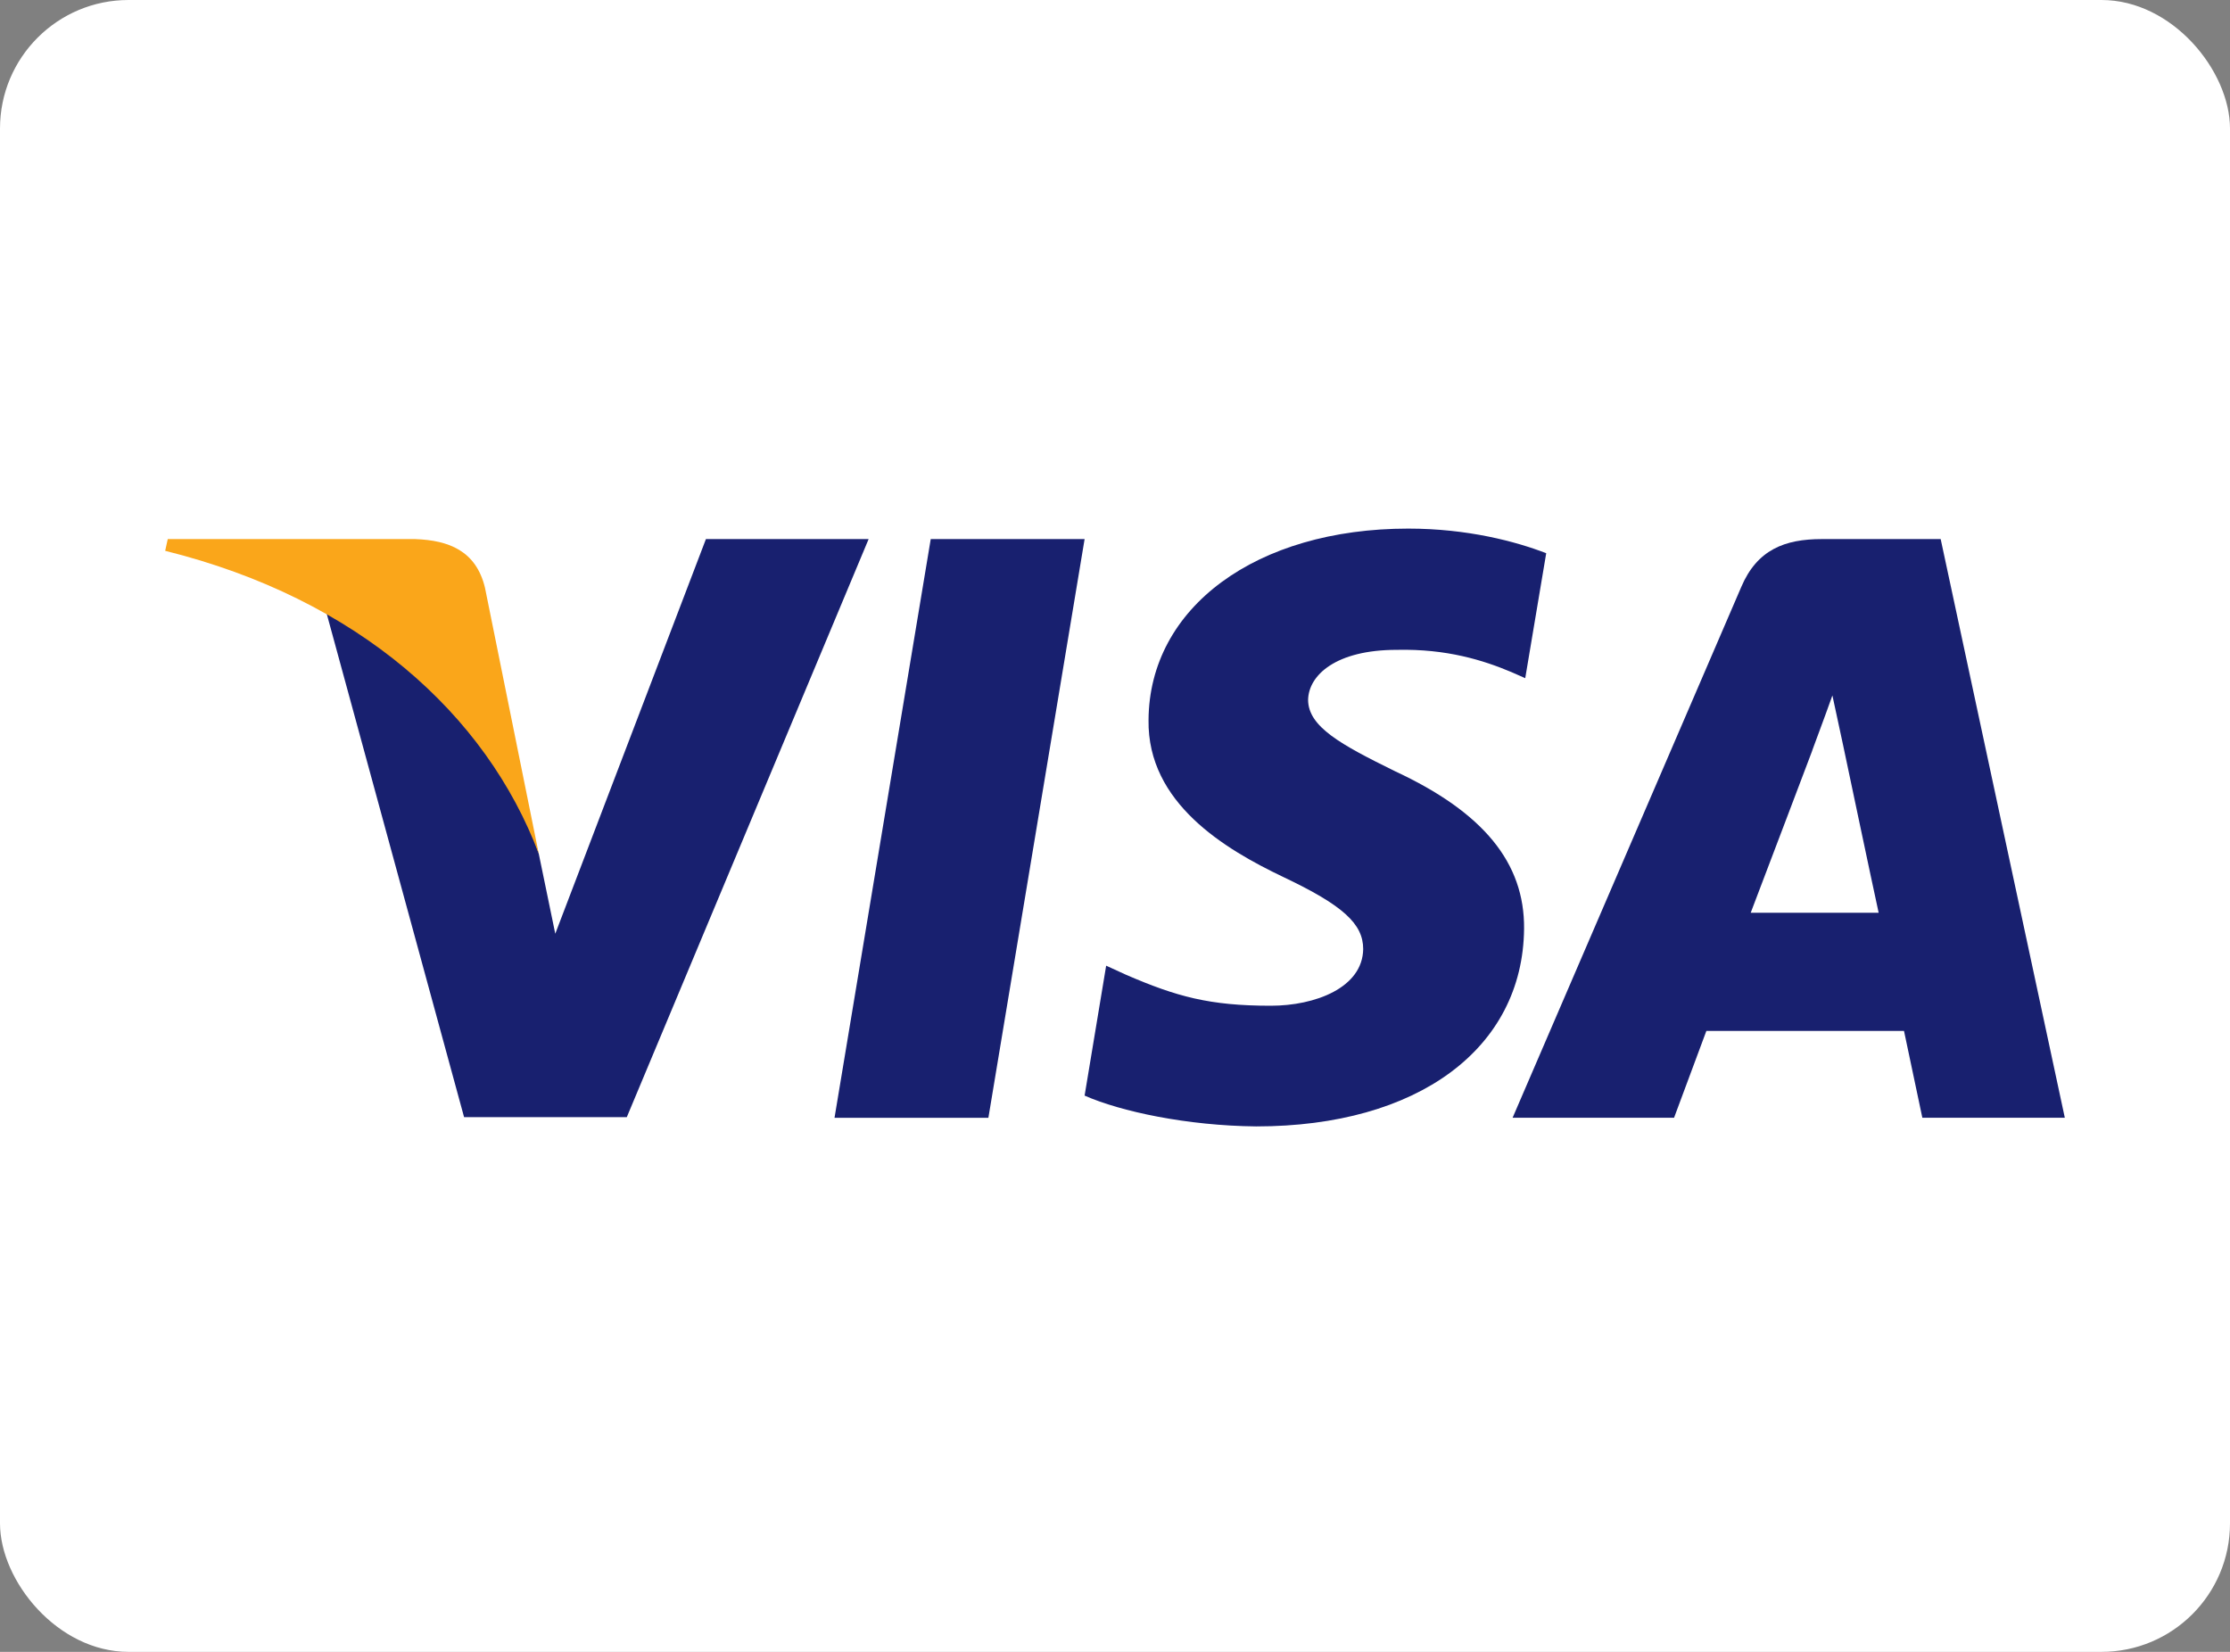 <svg width="27" height="20" viewBox="0 0 27 20" fill="none" xmlns="http://www.w3.org/2000/svg">
<rect x="0" y="0" width="27" height="20" fill="#808080" stroke="none"/>
<rect width="27" height="20" rx="1.556" fill="white"/>
<path d="M11.967 13.534H10.104L11.269 6.527H13.132L11.967 13.534Z" fill="#18206F"/>
<path d="M18.721 6.698C18.353 6.556 17.77 6.4 17.05 6.4C15.21 6.4 13.914 7.354 13.906 8.718C13.891 9.724 14.834 10.283 15.539 10.619C16.26 10.961 16.505 11.185 16.505 11.491C16.498 11.96 15.922 12.177 15.386 12.177C14.642 12.177 14.244 12.065 13.638 11.804L13.393 11.692L13.132 13.265C13.569 13.458 14.374 13.63 15.21 13.638C17.165 13.638 18.438 12.698 18.453 11.245C18.46 10.447 17.962 9.836 16.889 9.337C16.237 9.016 15.838 8.8 15.838 8.472C15.845 8.174 16.175 7.868 16.911 7.868C17.517 7.854 17.962 7.995 18.299 8.137L18.467 8.211L18.721 6.698Z" fill="#18206F"/>
<path d="M21.197 11.051C21.351 10.649 21.941 9.091 21.941 9.091C21.933 9.106 22.094 8.681 22.186 8.42L22.316 9.024C22.316 9.024 22.669 10.701 22.746 11.051C22.454 11.051 21.565 11.051 21.197 11.051ZM23.497 6.527H22.056C21.611 6.527 21.274 6.654 21.082 7.108L18.314 13.533H20.269C20.269 13.533 20.591 12.669 20.66 12.482C20.875 12.482 22.777 12.482 23.053 12.482C23.106 12.728 23.275 13.533 23.275 13.533H25L23.497 6.527Z" fill="#18206F"/>
<path d="M8.547 6.527L6.723 11.305L6.523 10.336C6.186 9.218 5.128 8.003 3.947 7.399L5.619 13.526H7.589L10.517 6.527H8.547Z" fill="#18206F"/>
<path d="M5.028 6.527H2.031L2 6.669C4.338 7.25 5.887 8.652 6.523 10.336L5.872 7.116C5.764 6.669 5.435 6.542 5.028 6.527Z" fill="#FAA61A"/>
</svg>
